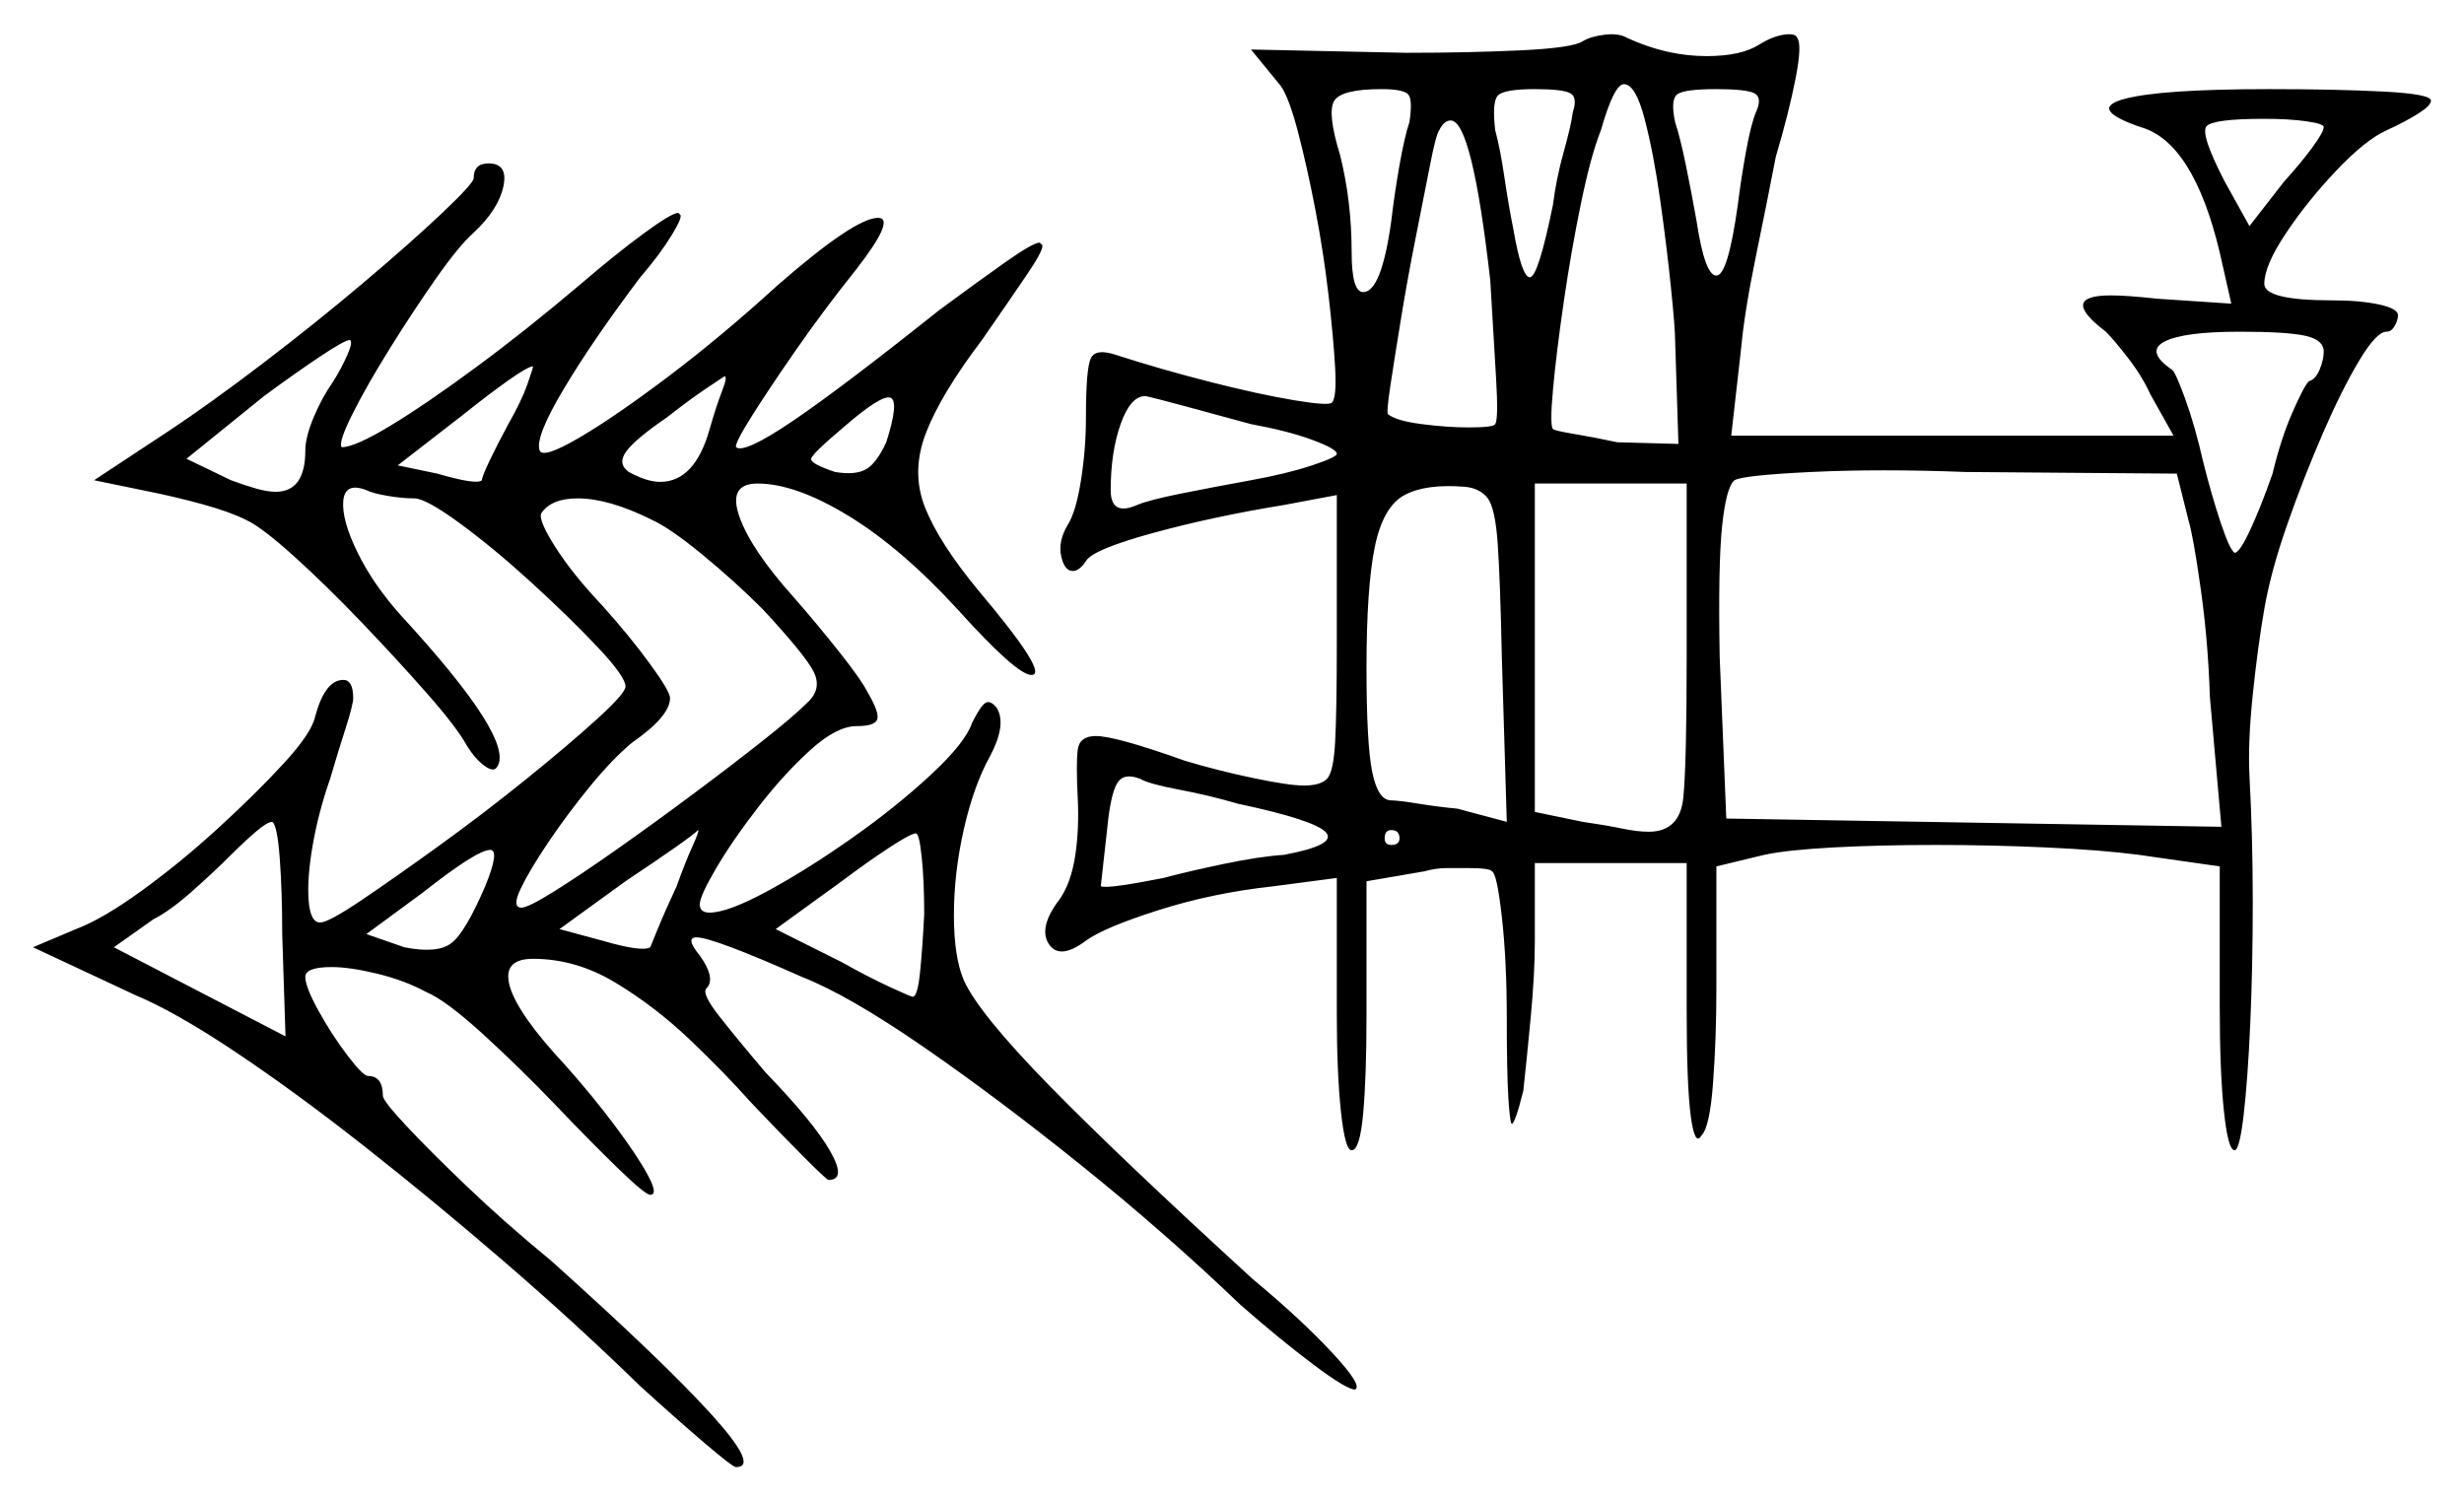 <svg xmlns="http://www.w3.org/2000/svg" width="746.5" height="454.5" viewBox="0 0 746.5 454.5"><path d="M86.5 314.0 85.5 283.0Q85.5 270.0 84.75 260.0Q84.0 250.0 82.5 249.0Q81.0 249.0 77.5 252.0Q74.0 255.0 70.0 259.0Q65.0 264.0 58.25 270.0Q51.5 276.0 46.5 278.5L34.5 287.0ZM147.0 268.5Q151.5 257.5 148.5 257.5Q144.5 257.5 128.0 270.5L111.0 283.0L122.5 287.0Q132.5 289.0 136.75 285.75Q141.0 282.5 147.0 268.5ZM205.0 268.5Q207.5 261.5 209.75 256.5Q212.0 251.5 211.5 251.5Q209.0 254.0 189.5 267.0L169.5 281.5L182.5 285.0Q194.5 288.5 197.0 287.0Q197.0 287.0 199.25 281.5Q201.5 276.0 205.0 268.5ZM197.5 157.5Q184.5 151.0 175.0 151.0Q167.0 151.0 164.0 155.5Q163.0 157.5 168.25 165.75Q173.5 174.0 182.5 183.5Q191.0 193.0 197.0 201.25Q203.0 209.5 203.0 211.5Q203.0 217.0 191.5 225.0Q185.5 230.0 178.75 238.25Q172.0 246.5 166.25 255.0Q160.5 263.5 157.75 269.25Q155.0 275.0 158.0 275.0Q160.0 275.0 168.0 270.0Q176.0 265.0 187.0 257.25Q198.0 249.5 209.75 240.75Q221.5 232.0 231.0 224.5Q240.5 217.0 245.0 212.5Q249.0 208.5 246.5 203.5Q244.0 198.5 231.0 184.5Q222.5 176.0 212.75 168.0Q203.0 160.0 197.5 157.5ZM280.0 277.0Q280.0 267.0 279.25 259.75Q278.5 252.5 277.5 252.5Q276.0 252.5 269.5 256.75Q263.0 261.0 255.0 267.0L235.0 281.5L255.0 291.5Q263.0 296.0 269.5 299.0Q276.0 302.0 276.5 302.0Q278.0 302.0 278.75 294.5Q279.5 287.0 280.0 277.0ZM375.0 243.5Q366.5 241.0 357.25 239.25Q348.0 237.5 345.5 236.0Q340.5 234.0 338.5 237.25Q336.5 240.5 335.5 250.5L333.5 268.5Q334.5 269.0 339.75 268.25Q345.0 267.5 352.5 266.0Q360.0 264.0 370.75 261.75Q381.5 259.5 389.0 259.0Q405.0 256.0 401.75 252.25Q398.5 248.5 375.0 243.5ZM424.0 254.0Q424.0 251.5 421.5 251.5Q419.5 251.5 419.5 254.0Q419.5 256.0 421.5 256.0Q424.0 256.0 424.0 254.0ZM101.0 115.5Q103.5 111.5 105.25 107.5Q107.0 103.5 106.0 103.0Q104.5 103.0 97.0 108.0Q89.5 113.0 80.0 120.0L56.5 139.0L70.0 145.5Q74.0 147.0 77.5 148.0Q81.0 149.0 83.5 149.0Q92.5 149.0 92.5 136.5Q92.5 132.5 95.0 126.5Q97.5 120.5 101.0 115.5ZM154.0 128.5Q158.0 121.5 159.75 116.5Q161.5 111.5 161.5 111.0Q160.0 111.0 154.0 115.25Q148.0 119.5 140.5 125.5L120.5 141.0L132.5 143.5Q144.5 147.0 146.0 145.5Q146.0 144.5 148.25 139.75Q150.5 135.0 154.0 128.5ZM215.0 130.0Q217.0 123.0 218.75 118.5Q220.5 114.0 219.5 114.0Q219.5 114.0 214.25 117.5Q209.0 121.0 202.0 126.5Q192.5 133.0 189.75 136.75Q187.0 140.5 190.5 143.0Q196.0 146.0 200.0 146.0Q210.5 146.0 215.0 130.0ZM268.5 134.0Q272.5 121.5 269.75 120.5Q267.0 119.5 255.5 129.5Q246.0 137.5 245.75 139.0Q245.5 140.5 253.0 143.0Q259.0 144.0 262.25 142.25Q265.5 140.5 268.5 134.0ZM379.0 128.5Q368.0 125.5 358.75 123.0Q349.5 120.5 347.0 120.0Q342.5 120.0 339.5 128.5Q336.5 137.0 336.5 148.5Q336.5 156.5 344.5 153.0Q348.0 151.5 358.0 149.5Q368.0 147.5 379.0 145.5Q390.0 143.5 397.5 141.0Q405.0 138.5 405.0 137.5Q405.0 136.0 397.5 133.25Q390.0 130.5 379.0 128.5ZM456.5 249.0 455.0 199.0Q454.5 175.5 453.75 164.75Q453.0 154.0 450.75 151.0Q448.5 148.0 444.0 147.5Q432.0 146.5 425.5 150.0Q419.0 153.5 416.5 165.75Q414.0 178.0 414.0 202.5Q414.0 225.5 415.75 234.0Q417.5 242.5 421.5 242.5Q423.5 242.5 429.75 243.5Q436.0 244.5 441.5 245.0ZM511.0 199.0V146.5H465.0V246.0L479.5 249.0Q486.5 250.0 491.25 251.0Q496.0 252.0 499.5 252.0Q509.0 252.0 510.0 241.5Q511.0 231.0 511.0 199.0ZM663.0 157.5 659.5 143.5 595.5 143.0Q569.5 142.0 548.75 143.0Q528.0 144.0 525.5 145.5Q523.0 147.5 521.75 159.25Q520.5 171.0 521.0 199.0L523.0 248.0L673.0 250.5L669.5 211.0Q669.0 194.5 666.75 178.5Q664.5 162.5 663.0 157.5ZM427.0 37.0Q428.0 30.5 426.75 28.75Q425.5 27.0 418.5 27.0Q406.5 27.0 404.25 30.5Q402.0 34.0 406.0 47.0Q409.5 61.0 409.5 76.5Q409.5 88.5 413.0 88.5Q418.5 88.5 421.5 67.0Q422.5 58.5 424.0 50.0Q425.5 41.5 427.0 37.0ZM451.5 85.0Q446.0 36.5 439.5 36.5Q437.5 36.5 436.0 39.5Q435.0 41.0 433.25 50.0Q431.5 59.0 429.0 71.5Q426.5 84.0 424.5 96.25Q422.5 108.5 421.25 116.75Q420.0 125.0 420.5 125.5Q423.0 127.5 430.75 128.5Q438.5 129.5 445.0 129.5Q452.5 129.5 453.0 128.5Q454.0 127.0 453.25 114.5Q452.5 102.0 451.5 85.0ZM476.5 34.0Q478.0 29.5 475.75 28.25Q473.5 27.0 465.0 27.0Q455.5 27.0 453.75 29.0Q452.0 31.0 453.0 39.5Q454.5 45.0 455.75 53.5Q457.0 62.0 458.5 69.5Q461.0 84.0 463.5 84.0Q466.0 84.0 470.5 62.0Q471.5 54.0 473.75 46.0Q476.0 38.0 476.5 34.0ZM507.5 103.0Q507.5 99.5 506.25 87.25Q505.0 75.0 503.0 60.75Q501.0 46.5 498.25 36.0Q495.5 25.5 492.0 25.5Q489.0 25.5 485.0 39.5Q482.0 47.0 479.0 61.5Q476.0 76.0 473.75 91.5Q471.5 107.0 470.5 118.0Q469.5 129.0 470.5 130.0Q471.0 130.5 477.0 131.5Q483.0 132.5 490.0 134.0L508.5 134.5ZM532.0 34.0Q534.0 29.5 531.5 28.25Q529.0 27.0 520.0 27.0Q510.5 27.0 508.25 28.5Q506.0 30.0 507.5 37.0Q509.0 41.5 510.75 50.0Q512.5 58.5 514.0 67.0Q516.5 83.5 520.0 83.5Q523.5 83.5 526.5 62.0Q527.5 54.0 529.0 45.75Q530.5 37.5 532.0 34.0ZM704.0 106.5Q704.0 103.0 698.5 101.75Q693.0 100.5 678.5 100.5Q661.5 100.5 655.75 103.5Q650.0 106.5 658.0 112.0Q659.0 112.5 662.0 120.75Q665.0 129.0 667.5 140.0Q670.0 150.0 672.75 158.25Q675.5 166.5 677.0 167.5Q678.5 167.5 681.75 160.5Q685.0 153.5 688.5 143.5Q691.0 133.0 694.5 125.0Q698.0 117.0 699.5 115.5Q701.5 115.0 702.75 112.0Q704.0 109.0 704.0 106.5ZM704.0 38.5Q704.0 37.5 698.75 36.75Q693.5 36.0 686.0 36.0Q670.5 36.0 668.5 38.25Q666.5 40.5 674.0 55.0L681.5 68.5L692.0 55.0Q697.0 49.5 700.5 44.75Q704.0 40.0 704.0 38.5ZM143.5 54.0Q143.5 49.5 148.0 49.5Q154.0 49.5 152.5 56.5Q151.0 63.5 143.5 70.5Q139.0 74.5 132.0 84.5Q125.0 94.5 118.0 105.75Q111.0 117.0 106.75 125.5Q102.5 134.0 103.5 135.5Q107.5 135.5 118.25 129.0Q129.0 122.5 144.25 111.25Q159.5 100.0 176.0 86.0Q186.5 77.0 195.0 70.75Q203.5 64.5 205.5 64.5Q205.5 64.5 205.75 64.75Q206.0 65.0 206.0 65.0Q207.0 65.5 203.5 71.25Q200.0 77.0 194.0 84.0Q180.0 102.5 171.0 117.5Q162.0 132.5 163.5 136.5Q164.5 139.0 175.25 132.75Q186.0 126.5 202.25 114.25Q218.5 102.0 235.5 86.5Q259.0 66.0 266.0 66.0Q271.5 66.0 259.5 81.5Q249.5 94.0 241.0 106.25Q232.5 118.5 227.5 126.5Q222.5 134.5 223.0 135.5Q225.5 137.5 240.25 127.5Q255.0 117.5 284.5 94.0Q296.0 85.5 304.5 79.5Q313.0 73.5 315.0 73.5Q315.0 73.5 315.25 73.75Q315.5 74.0 315.5 74.0Q317.0 74.5 311.25 83.0Q305.5 91.5 297.5 103.0Q285.0 119.5 280.5 131.25Q276.0 143.0 280.25 153.75Q284.5 164.5 296.5 179.0Q318.0 204.5 312.5 204.5Q308.0 204.5 290.0 184.5Q273.0 166.0 257.0 156.25Q241.0 146.5 229.5 146.5Q220.5 146.5 224.0 156.5Q227.5 166.5 240.5 181.0Q247.5 189.0 254.25 197.5Q261.0 206.0 263.0 210.0Q266.5 216.0 265.75 218.0Q265.0 220.0 259.5 220.0Q253.5 220.0 245.5 227.25Q237.5 234.5 229.75 244.5Q222.0 254.5 217.0 263.0Q212.0 271.5 212.0 274.0Q212.0 276.5 215.0 276.5Q220.5 276.5 232.5 270.0Q244.5 263.5 258.0 254.0Q271.5 244.5 282.0 234.75Q292.5 225.0 294.5 219.0Q297.0 214.0 298.5 213.0Q300.0 212.0 302.0 214.5Q305.0 219.5 300.0 229.0Q295.0 238.0 292.0 251.25Q289.0 264.5 289.0 277.25Q289.0 290.0 292.0 297.0Q296.5 307.0 317.75 328.75Q339.0 350.5 379.5 387.5Q394.5 400.0 403.75 410.0Q413.0 420.0 410.5 421.0Q408.0 421.0 398.0 413.5Q388.0 406.0 376.0 395.5Q353.0 373.5 327.5 353.0Q302.0 332.5 279.5 317.0Q257.0 301.5 243.0 296.0Q216.0 284.0 211.0 284.0Q207.5 284.0 212.0 289.5Q217.0 296.5 214.0 299.5Q212.5 301.0 218.0 308.0Q223.5 315.0 232.0 325.0Q246.5 340.0 251.5 348.75Q256.5 357.5 251.0 357.5Q250.5 357.5 243.5 350.5Q236.5 343.5 227.5 334.0Q219.5 325.0 209.0 315.0Q198.5 305.0 186.5 297.75Q174.5 290.5 161.5 290.5Q152.0 290.5 154.5 299.0Q157.0 307.5 171.5 323.0Q179.5 332.0 186.25 341.0Q193.0 350.0 196.25 356.0Q199.5 362.0 197.0 362.0Q195.5 362.0 187.25 354.0Q179.0 346.0 168.5 335.0Q157.5 323.5 146.25 313.25Q135.0 303.0 129.0 300.5Q122.5 297.0 114.25 295.0Q106.0 293.0 100.5 293.0Q92.5 293.0 92.5 296.0Q92.5 299.0 96.5 306.25Q100.5 313.5 105.25 319.75Q110.0 326.0 111.5 326.0Q116.0 326.0 116.0 332.0Q116.0 333.5 123.0 341.0Q130.0 348.5 141.5 359.5Q153.0 370.5 167.0 382.0Q201.0 412.5 215.5 428.5Q230.0 444.5 223.0 444.5Q222.0 444.5 213.5 437.25Q205.0 430.0 194.0 420.0Q174.5 401.0 152.75 382.25Q131.0 363.5 110.0 347.0Q89.0 330.5 71.0 318.5Q53.0 306.5 41.0 301.5L10.0 287.0L23.0 281.5Q31.0 278.5 42.75 270.0Q54.5 261.5 66.0 251.0Q77.5 240.5 86.0 231.25Q94.5 222.0 95.5 217.0Q98.5 206.0 104.0 206.0Q107.0 206.0 107.0 211.5Q107.0 213.5 104.75 220.5Q102.5 227.5 100.0 236.0Q96.5 246.0 94.75 256.0Q93.0 266.0 93.5 272.75Q94.0 279.5 97.0 279.5Q99.5 279.5 109.5 272.75Q119.5 266.0 133.0 256.25Q146.5 246.5 159.5 236.0Q172.5 225.5 181.0 217.75Q189.5 210.0 189.5 208.0Q189.5 205.0 181.0 196.0Q172.5 187.0 161.0 176.5Q149.5 166.0 139.25 158.5Q129.0 151.0 125.5 151.0Q122.0 151.0 117.5 150.25Q113.0 149.5 111.0 148.5Q104.5 146.0 104.0 151.75Q103.5 157.5 108.25 167.25Q113.0 177.0 121.5 186.5Q156.5 224.5 150.5 232.5Q149.5 234.0 146.75 232.0Q144.0 230.0 141.5 226.0Q138.5 220.5 129.5 210.25Q120.5 200.0 109.5 188.5Q98.5 177.0 88.75 168.25Q79.0 159.5 74.5 157.5Q69.5 155.0 61.25 152.75Q53.0 150.5 45.5 149.0L28.5 145.5L52.0 130.0Q64.0 122.0 79.75 110.0Q95.5 98.0 110.0 85.75Q124.5 73.5 134.0 64.5Q143.5 55.5 143.5 54.0ZM479.5 12.5Q482.0 11.0 486.25 10.5Q490.5 10.0 493.0 11.5Q505.0 17.0 517.0 17.0Q527.5 17.0 533.0 13.5Q537.0 11.0 540.5 10.5Q544.0 10.0 544.5 11.5Q546.0 13.5 544.0 23.75Q542.0 34.0 538.0 47.5Q535.5 60.5 532.0 77.5Q528.5 94.5 527.5 105.5L524.5 132.0H658.5L651.5 119.5Q649.0 114.0 644.75 108.5Q640.5 103.0 638.0 100.5Q623.5 89.5 639.5 89.5Q642.0 89.5 645.5 89.75Q649.0 90.0 653.5 90.5L676.0 92.0L672.5 76.5Q664.5 43.0 648.5 38.5Q632.5 33.0 643.5 30.0Q654.5 27.0 687.5 27.0Q708.0 27.0 722.25 27.75Q736.5 28.5 736.5 30.5Q736.5 32.0 732.5 34.5Q728.5 37.0 723.0 39.5Q716.5 42.5 707.75 51.75Q699.0 61.0 692.5 70.75Q686.0 80.5 686.0 86.0Q686.0 91.0 706.5 91.0Q715.0 91.0 720.75 92.25Q726.5 93.5 726.5 95.5Q726.5 97.0 725.5 98.75Q724.5 100.5 723.0 100.5Q720.0 100.5 714.75 109.25Q709.5 118.0 703.75 131.25Q698.0 144.5 693.0 158.75Q688.0 173.0 686.0 184.5Q684.0 196.0 682.5 210.5Q681.0 225.0 681.5 235.0Q682.5 253.5 682.5 273.25Q682.5 293.0 681.75 310.0Q681.0 327.0 679.75 337.75Q678.5 348.5 677.0 348.5Q675.0 348.5 673.75 336.5Q672.5 324.5 672.5 305.0V262.5L648.0 259.0Q636.5 257.5 619.75 256.75Q603.0 256.0 586.5 256.0Q569.5 256.0 555.5 256.75Q541.5 257.5 534.5 259.0L520.0 262.5V299.5Q520.0 314.5 519.0 328.0Q518.0 341.5 515.5 344.0Q513.5 347.5 512.25 338.25Q511.0 329.0 511.0 306.0V261.5H465.0V285.0Q465.0 295.0 463.75 308.25Q462.5 321.5 461.5 330.5Q459.0 340.5 458.0 340.5Q457.5 340.5 457.0 333.0Q456.5 325.5 456.5 308.5Q456.5 291.0 455.0 277.75Q453.5 264.5 452.0 264.0Q451.5 263.0 444.5 263.0Q442.0 263.0 438.5 263.0Q435.0 263.0 431.5 264.0L414.0 267.0V307.5Q414.0 326.0 413.0 337.25Q412.0 348.5 409.5 348.5Q407.5 348.5 406.25 336.75Q405.0 325.0 405.0 307.0V266.0L386.0 268.5Q367.5 270.5 351.0 275.75Q334.5 281.0 329.0 285.0Q321.0 291.0 317.75 286.0Q314.5 281.0 321.0 272.5Q324.5 267.5 325.75 259.25Q327.0 251.0 326.5 241.5Q326.0 231.5 326.5 227.25Q327.0 223.0 332.0 223.0Q338.0 223.0 359.0 230.5Q369.0 233.5 379.75 235.75Q390.5 238.0 395.0 238.0Q400.0 238.0 402.0 236.0Q404.0 234.0 404.5 224.75Q405.0 215.5 405.0 194.5V150.0L389.0 153.0Q367.5 156.5 349.25 161.5Q331.0 166.5 329.0 170.0Q327.0 173.0 325.0 173.0Q322.5 173.0 321.5 168.5Q320.5 164.0 323.5 159.0Q326.0 155.0 327.5 145.5Q329.0 136.0 329.0 126.5Q329.0 111.5 330.5 108.5Q332.0 105.5 338.0 107.5Q352.0 112.0 366.75 115.75Q381.5 119.5 392.0 121.25Q402.5 123.0 403.5 122.0Q405.0 120.5 404.5 111.5Q404.0 102.5 402.5 89.5Q401.0 76.5 398.5 63.5Q396.0 50.5 393.25 40.0Q390.5 29.5 388.0 26.0L379.0 15.0L426.0 16.0Q445.0 16.0 460.75 15.25Q476.5 14.5 479.5 12.5Z" fill="black" /></svg>
